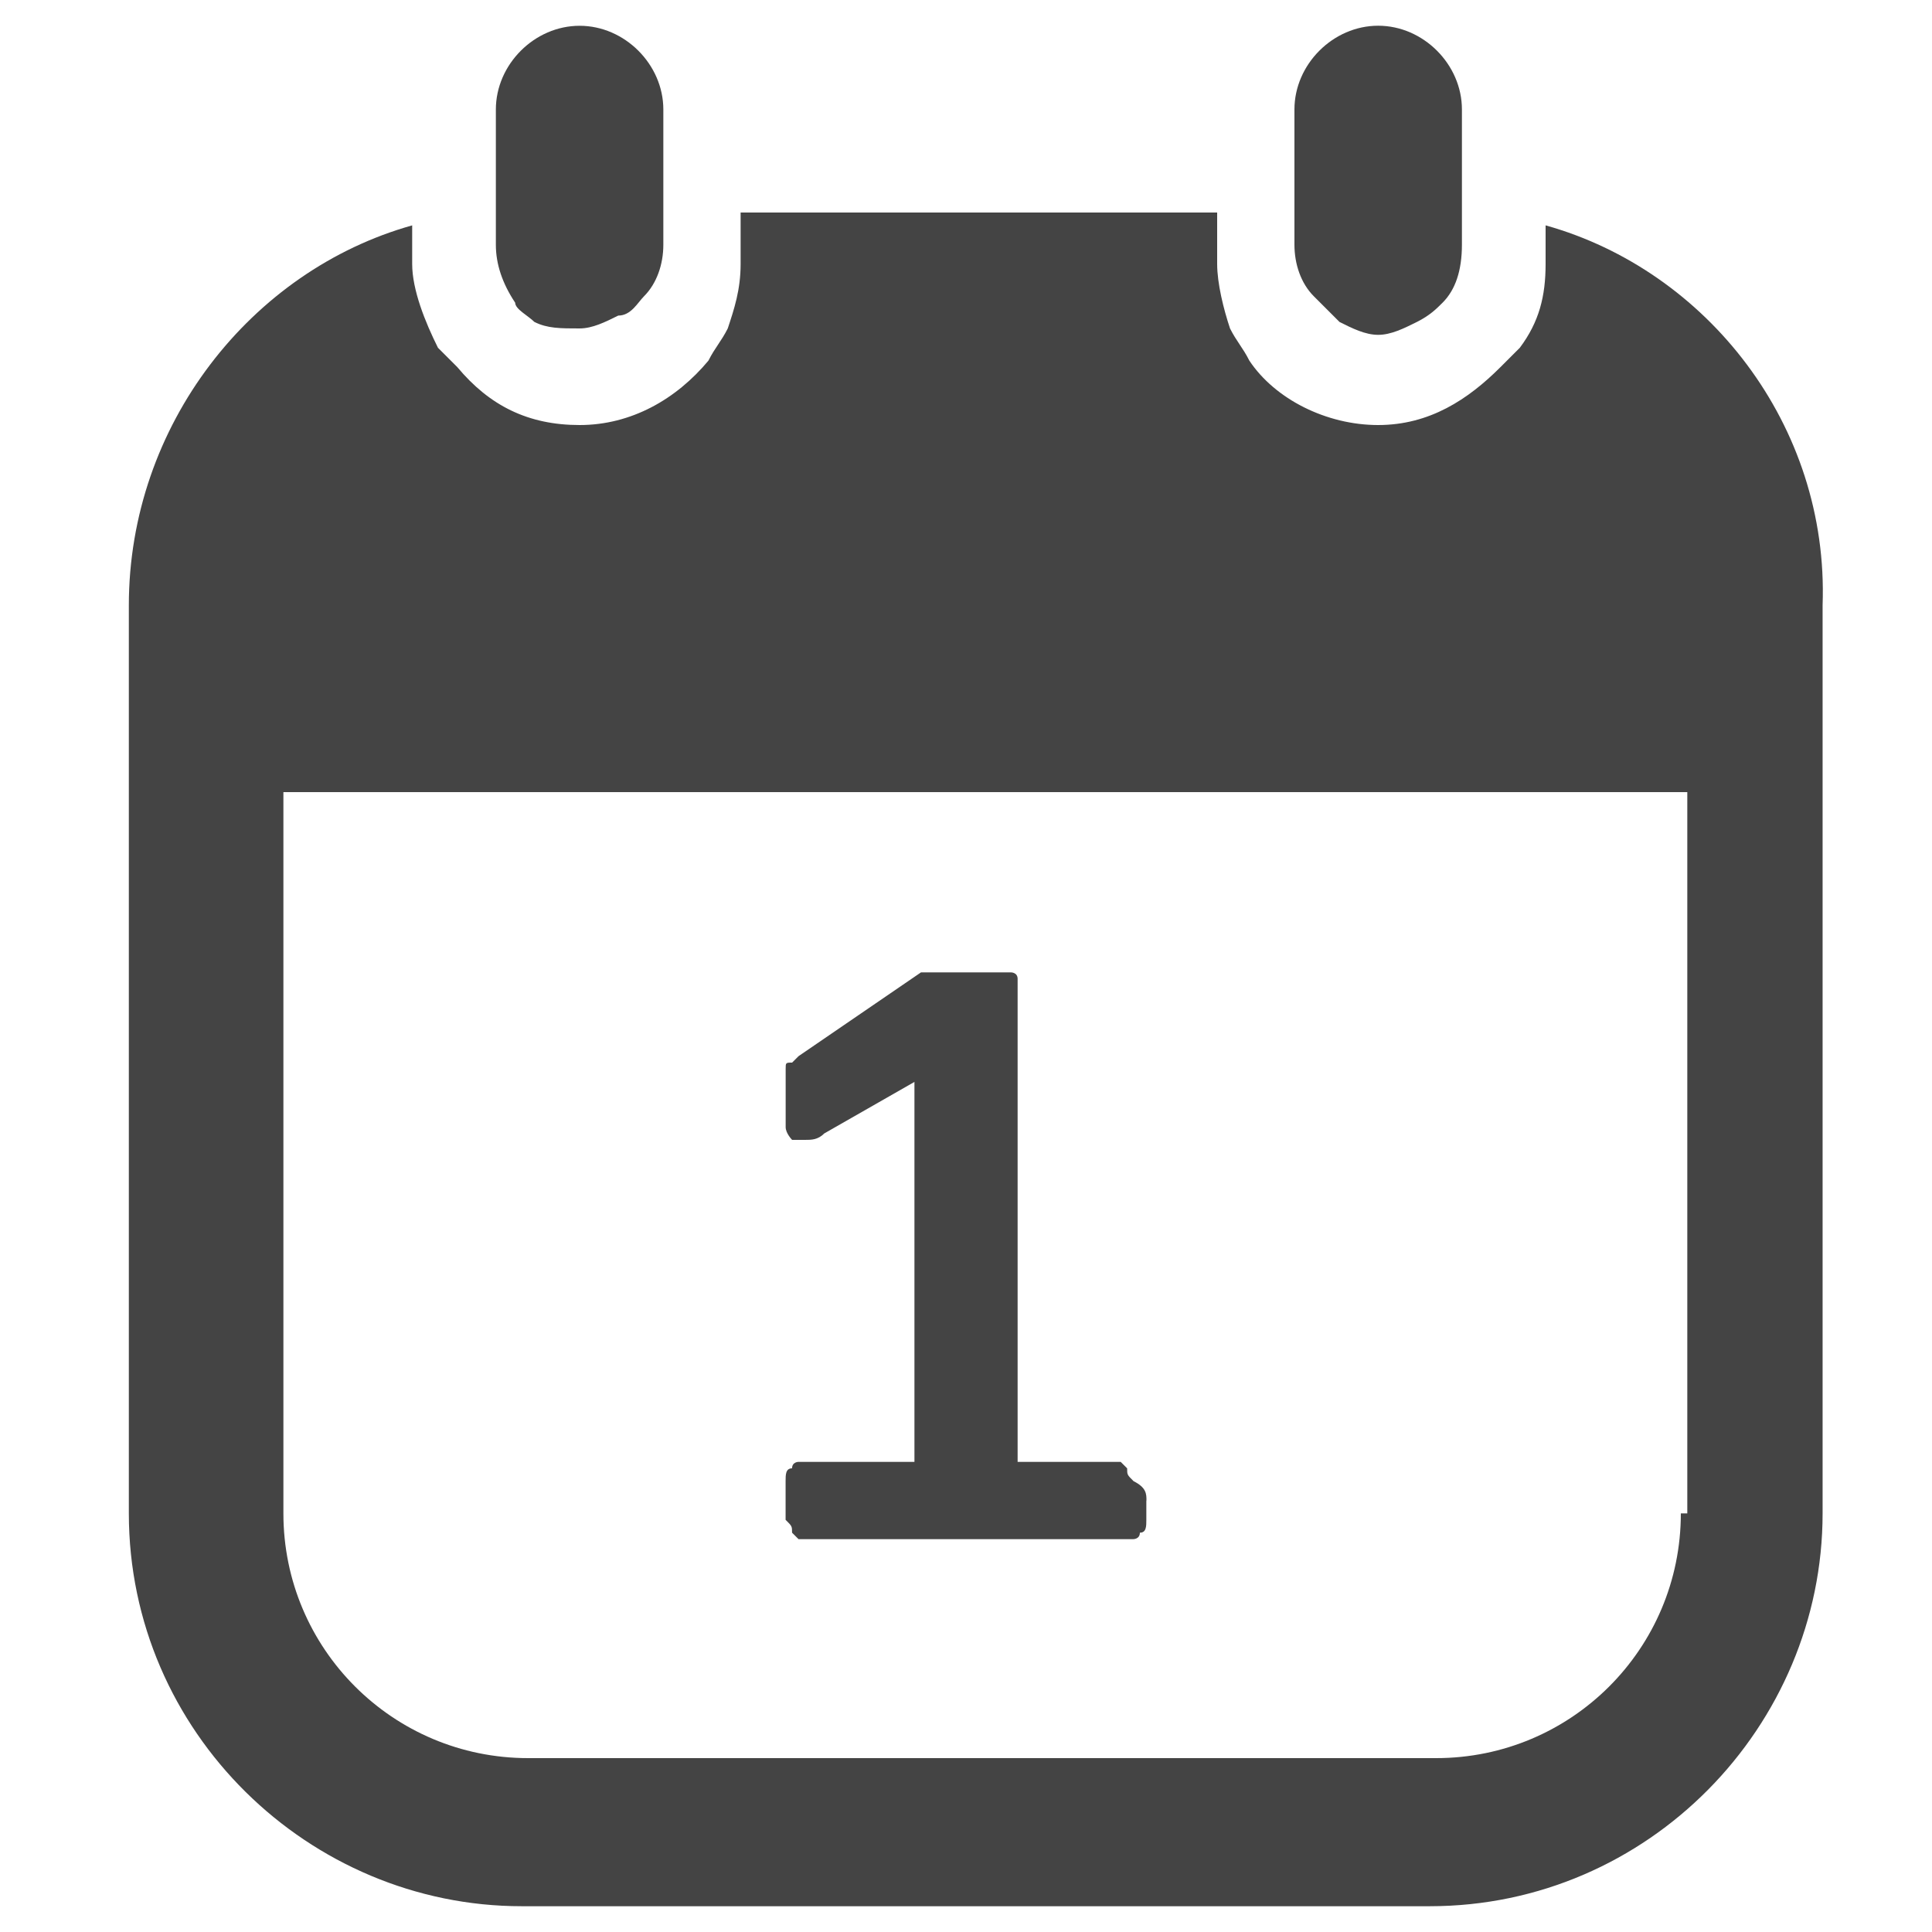 <!-- Generated by IcoMoon.io -->
<svg version="1.1" xmlns="http://www.w3.org/2000/svg" width="32" height="32" viewBox="0 0 32 32">
<title>icons_calendar-view</title>
<path fill="#444" d="M18.987 24.853c0 0.107 0 0.213 0 0.32s0 0.213-0.107 0.213c0 0.107-0.107 0.107-0.107 0.107s-0.107 0-0.107 0h-5.333c0 0-0.107 0-0.107 0s-0.107-0.107-0.107-0.107c0-0.107 0-0.107-0.107-0.213 0-0.107 0-0.213 0-0.32s0-0.213 0-0.32c0-0.107 0-0.213 0.107-0.213 0-0.107 0.107-0.107 0.107-0.107s0.107 0 0.107 0h1.813v-6.293l-1.493 0.853c-0.107 0.107-0.213 0.107-0.32 0.107s-0.107 0-0.213 0c0 0-0.107-0.107-0.107-0.213s0-0.213 0-0.427c0-0.107 0-0.213 0-0.32s0-0.107 0-0.213 0-0.107 0.107-0.107c0 0 0.107-0.107 0.107-0.107l2.027-1.387c0 0 0.107 0 0.107 0s0.107 0 0.107 0 0.107 0 0.213 0 0.213 0 0.427 0c0.213 0 0.32 0 0.427 0s0.213 0 0.213 0 0.107 0 0.107 0.107c0 0 0 0.107 0 0.107v7.893h1.6c0 0 0.107 0 0.107 0s0.107 0.107 0.107 0.107c0 0.107 0 0.107 0.107 0.213 0.213 0.107 0.213 0.213 0.213 0.32z"></path>
<path fill="#444" d="M22.187 5.333c0.213 0.107 0.427 0.213 0.64 0.213s0.427-0.107 0.64-0.213c0.213-0.107 0.32-0.213 0.427-0.32 0.213-0.213 0.32-0.533 0.32-0.96v-2.24c0-0.747-0.64-1.387-1.387-1.387s-1.387 0.64-1.387 1.387v2.24c0 0.32 0.107 0.64 0.32 0.853 0.107 0.107 0.32 0.32 0.427 0.427z"></path>
<path fill="#444" d="M8.853 5.333c0.213 0.107 0.427 0.107 0.747 0.107 0.213 0 0.427-0.107 0.64-0.213 0.213 0 0.32-0.213 0.427-0.32 0.213-0.213 0.32-0.533 0.32-0.853v-2.24c0-0.747-0.64-1.387-1.387-1.387s-1.387 0.64-1.387 1.387v2.24c0 0.32 0.107 0.64 0.32 0.96 0 0.107 0.213 0.213 0.32 0.32z"></path>
<path fill="#444" d="M25.6 3.733v0.64c0 0.533-0.107 0.96-0.427 1.387-0.107 0.107-0.213 0.213-0.32 0.32-0.533 0.533-1.173 0.96-2.027 0.96s-1.707-0.427-2.133-1.067c-0.107-0.213-0.213-0.32-0.32-0.533-0.107-0.32-0.213-0.747-0.213-1.067v-0.853h-7.893v0.853c0 0.427-0.107 0.747-0.213 1.067-0.107 0.213-0.213 0.32-0.32 0.533-0.533 0.64-1.28 1.067-2.133 1.067s-1.493-0.32-2.027-0.96c-0.107-0.107-0.213-0.213-0.32-0.32-0.213-0.427-0.427-0.96-0.427-1.387v-0.64c-2.667 0.747-4.693 3.307-4.693 6.293v15.040c0 3.627 2.987 6.507 6.507 6.507h15.040c3.627 0 6.507-2.987 6.507-6.507v-15.040c0.107-2.987-1.92-5.547-4.587-6.293zM27.84 25.067c0 2.24-1.813 4.053-4.053 4.053h-15.040c-2.24 0-4.053-1.813-4.053-4.053v-11.947h23.253v11.947z"></path>
</svg>

